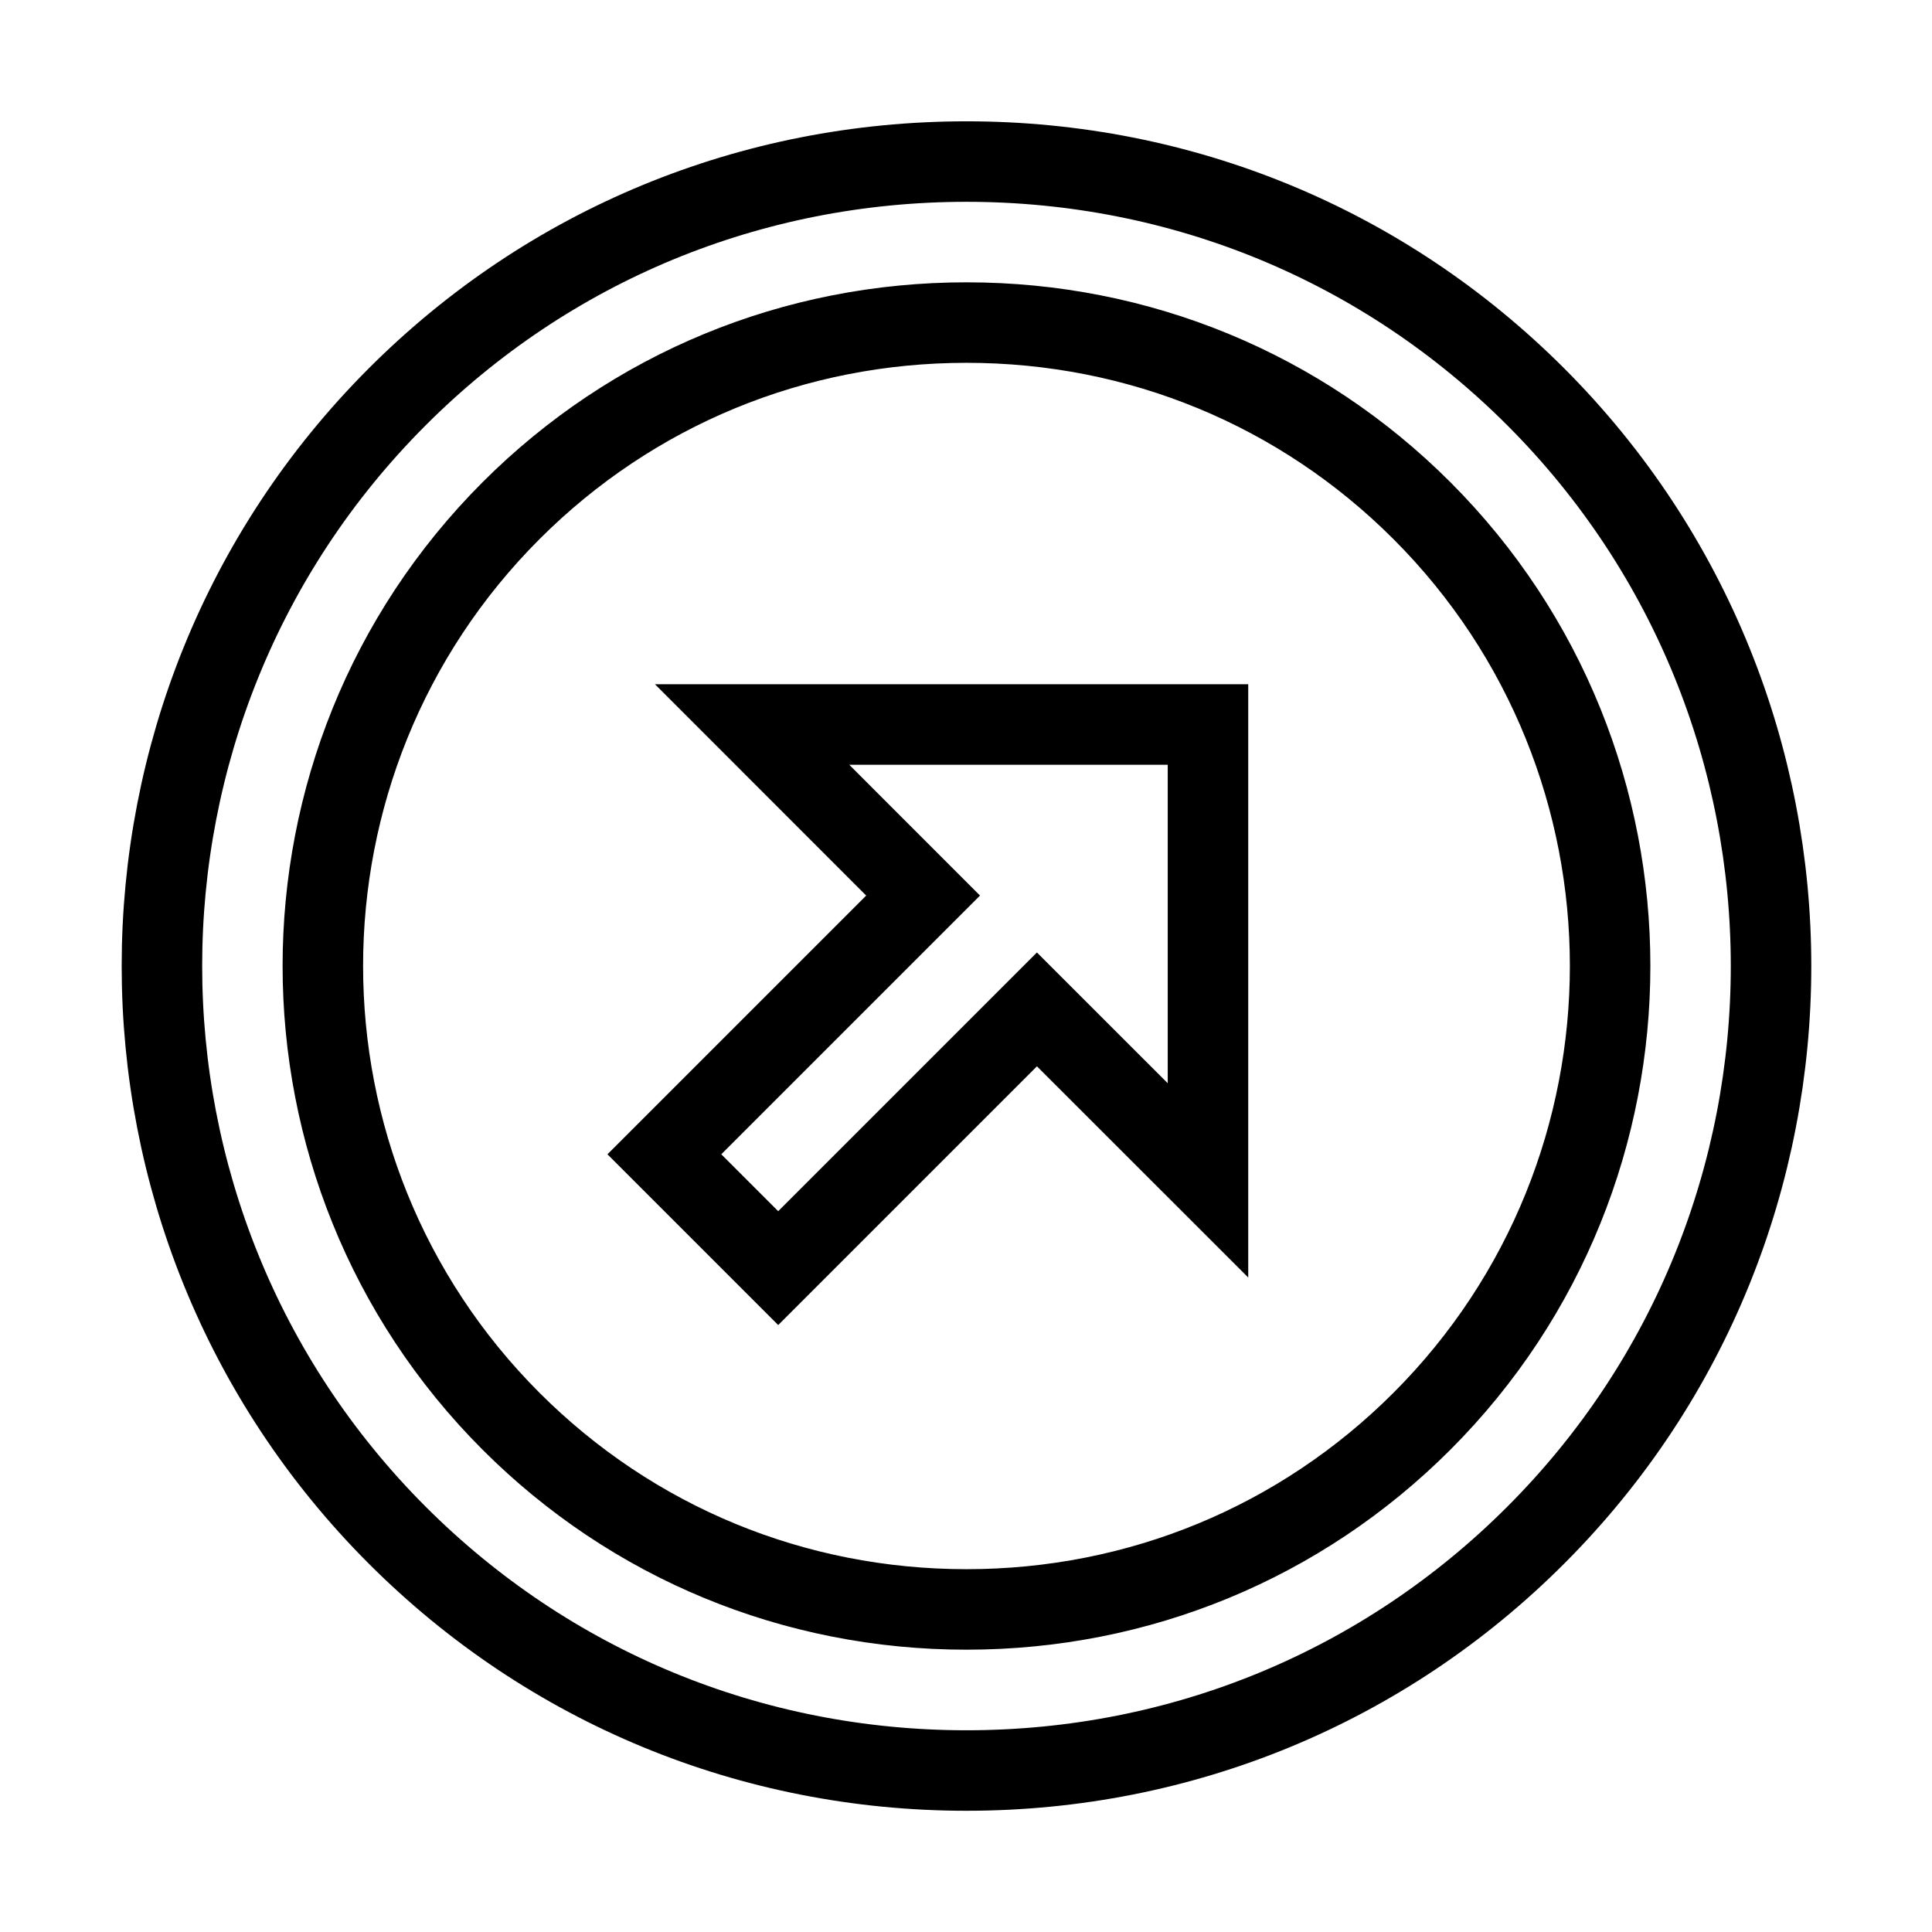 <svg xmlns="http://www.w3.org/2000/svg" fill="none" stroke="currentColor" viewBox="0 0 24 24"><path d="M12.006,2.007c-2.676,0-5.187,1.037-7.071,2.922c-3.898,3.899-3.898,10.243,0,14.142c1.885,1.885,4.396,2.923,7.071,2.923 s5.187-1.038,7.071-2.923c3.898-3.898,3.898-10.242,0-14.142C17.192,3.044,14.682,2.007,12.006,2.007z M17.663,17.656 c-1.507,1.507-3.517,2.337-5.657,2.337s-4.15-0.83-5.657-2.337c-3.118-3.119-3.118-8.194,0-11.313 c1.507-1.507,3.516-2.336,5.657-2.336s4.15,0.829,5.657,2.336C20.781,9.462,20.781,14.537,17.663,17.656z"/><path d="M11.467 11.125L8.253 14.339 9.667 15.753 12.881 12.539 15.006 14.663 15.006 9 9.343 9z"/></svg>
